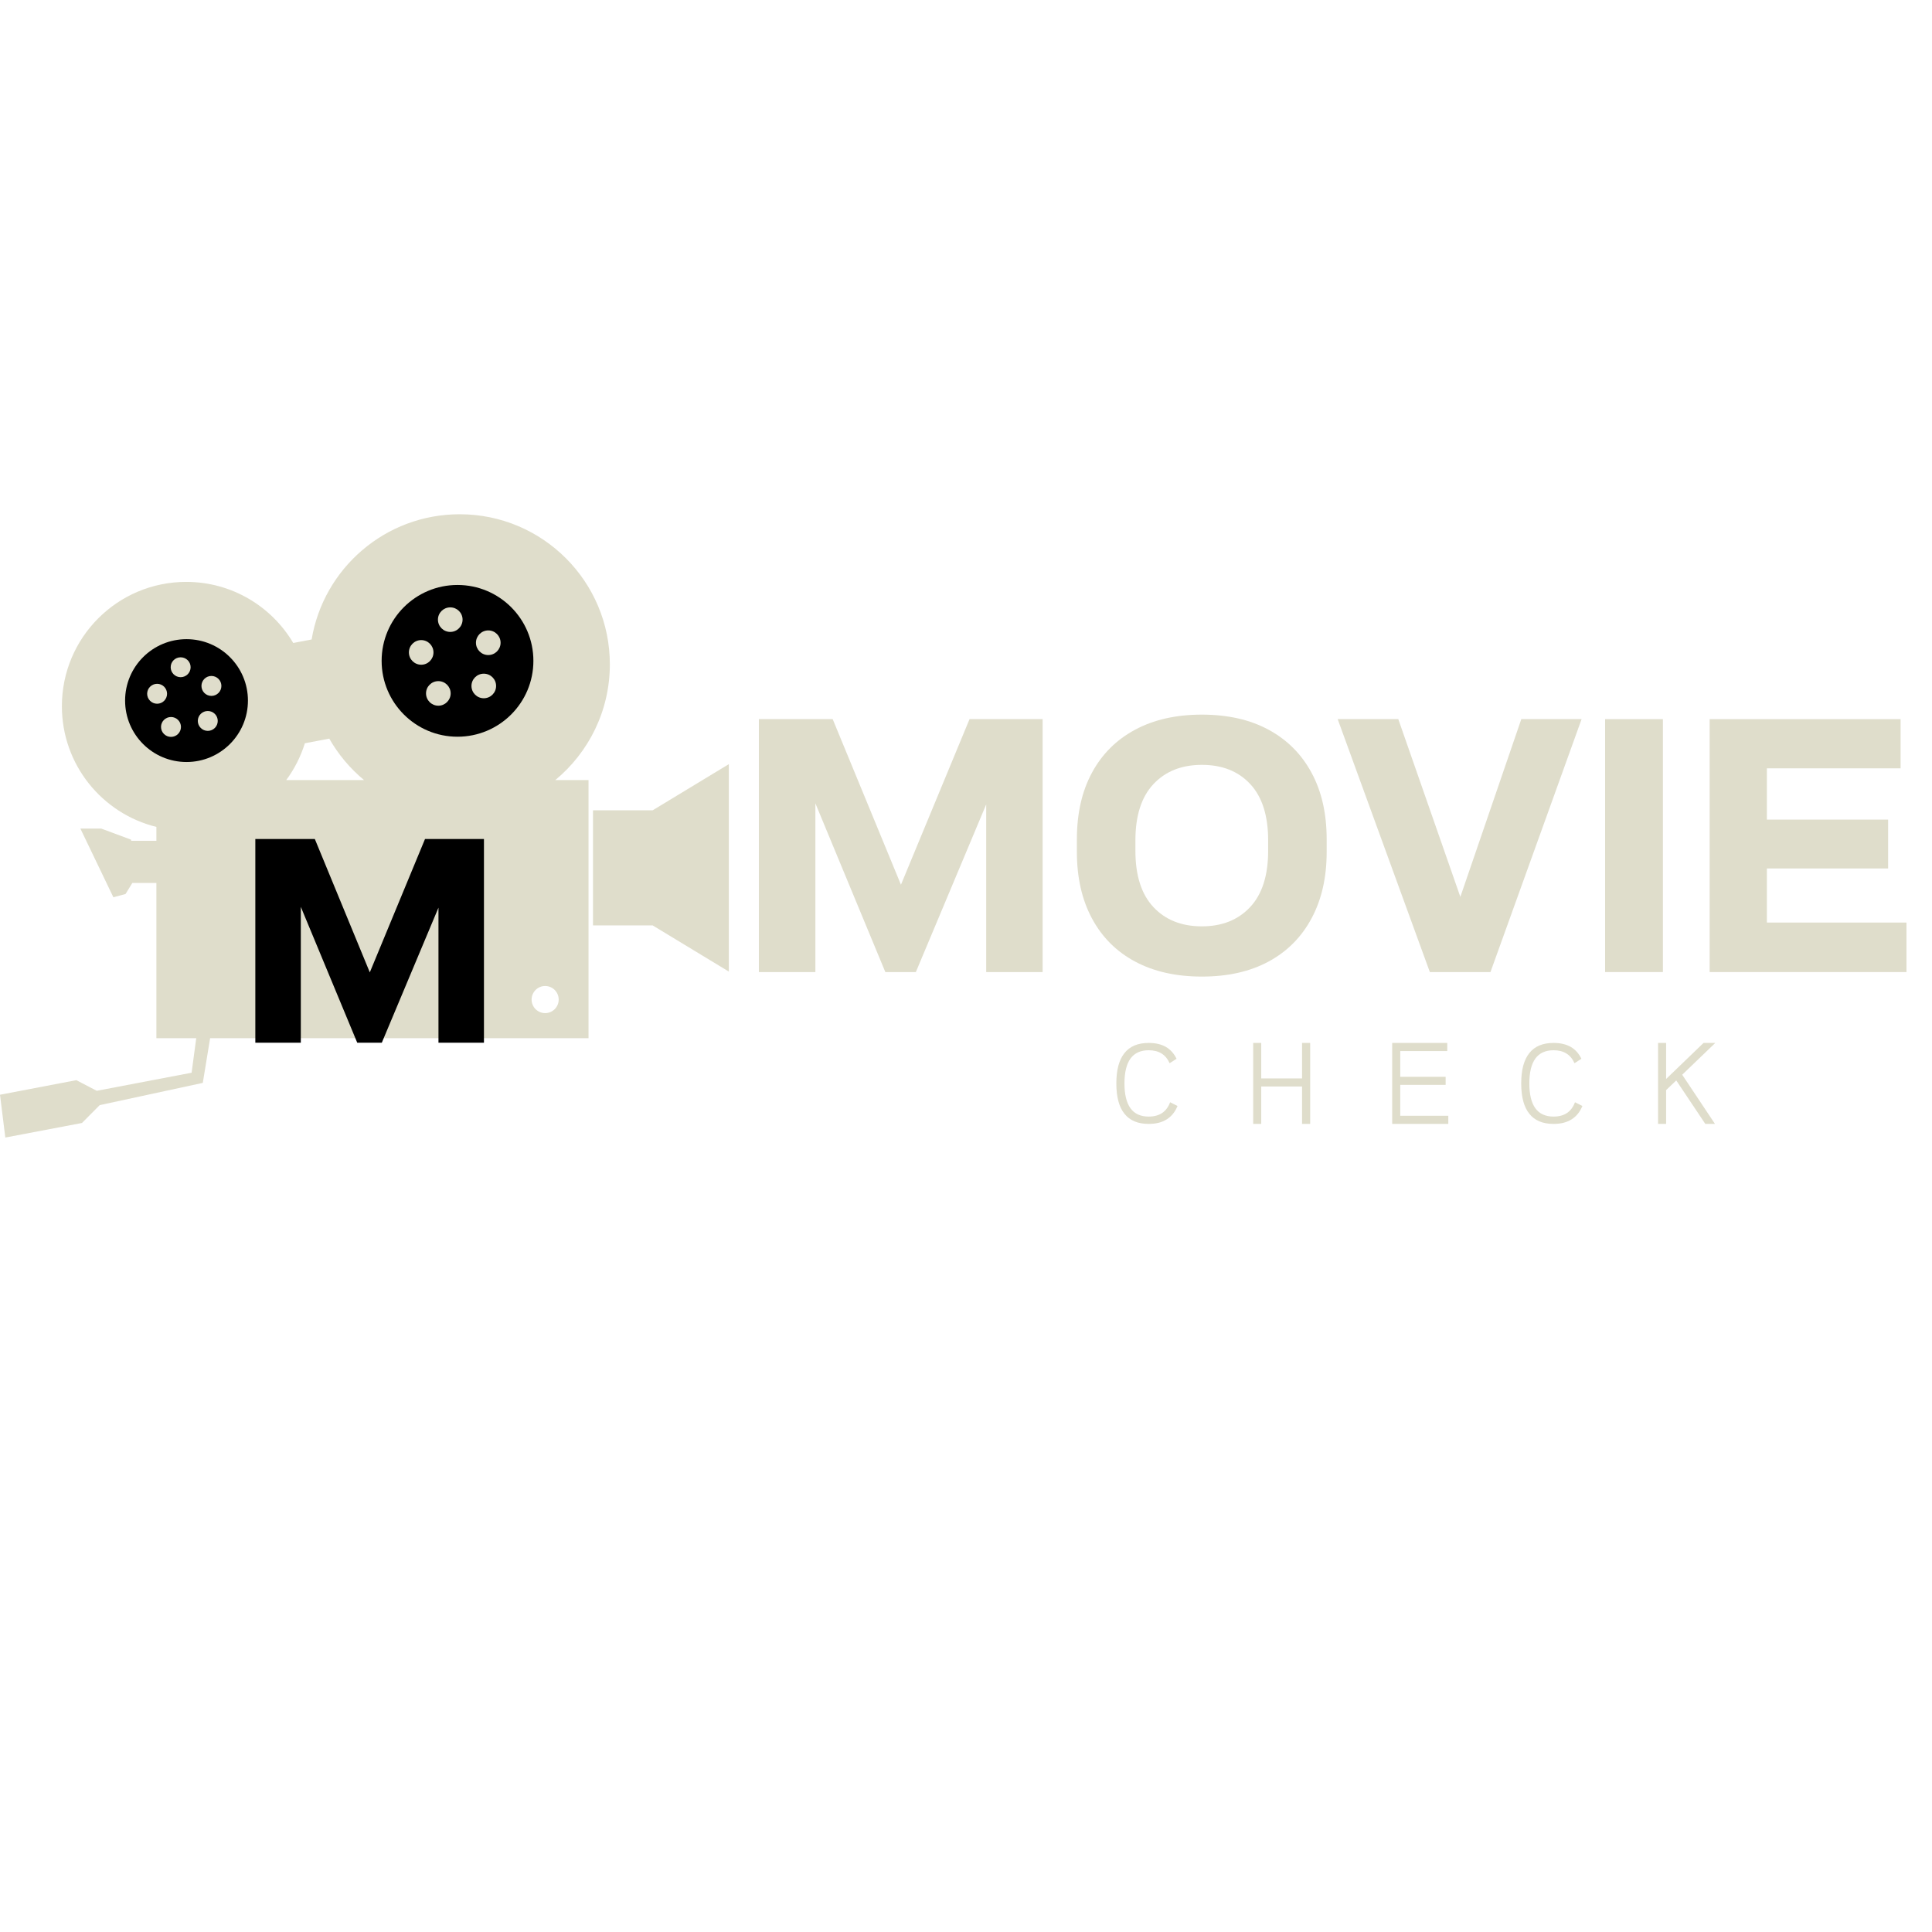 <svg xmlns="http://www.w3.org/2000/svg" xmlns:xlink="http://www.w3.org/1999/xlink" width="500" zoomAndPan="magnify" viewBox="0 0 375 375" height="500" preserveAspectRatio="xMidYMid meet" version="1.0"><defs><g/><clipPath id="8a6049bcff"><path d="M 0 99.738 L 119 99.738 L 119 221 L 0 221 Z M 0 99.738 " clip-rule="nonzero"/></clipPath><clipPath id="1ee3018a4d"><path d="M 115 148 L 141.75 148 L 141.75 189 L 115 189 Z M 115 148 " clip-rule="nonzero"/></clipPath></defs><g clip-path="url(#8a6049bcff)"><path fill="#dfddcb" d="M 89.223 99.816 C 74.777 99.816 62.789 110.332 60.488 124.121 L 56.918 124.801 C 52.719 117.707 44.988 112.945 36.141 112.945 C 22.812 112.945 12.012 123.746 12.012 137.074 C 12.012 148.41 19.82 157.91 30.355 160.504 L 30.355 163.199 L 25.469 163.199 L 25.445 162.98 L 19.66 160.832 L 15.605 160.832 L 22.004 174.156 L 24.371 173.523 L 25.688 171.375 L 30.355 171.375 L 30.355 201.508 L 38.09 201.508 L 37.191 208.215 L 18.781 211.723 L 14.816 209.66 L 0 212.488 L 1.031 220.797 L 15.91 217.969 L 19.352 214.504 L 39.363 210.188 L 40.785 201.508 L 114.23 201.508 L 114.23 151.41 L 107.785 151.41 C 114.25 146.062 118.371 137.984 118.371 128.945 C 118.371 112.852 105.316 99.816 89.223 99.816 Z M 63.91 143.367 C 65.66 146.438 67.949 149.168 70.66 151.41 L 55.559 151.41 C 57.141 149.27 58.367 146.863 59.176 144.266 Z M 105.812 191.383 C 107.266 191.383 108.441 192.562 108.441 194.016 C 108.441 195.469 107.266 196.645 105.812 196.645 C 104.359 196.645 103.184 195.469 103.184 194.016 C 103.184 192.562 104.359 191.383 105.812 191.383 Z M 105.812 191.383 " fill-opacity="1" fill-rule="nonzero"/></g><path fill="#000000" d="M 88.801 113.543 C 80.668 113.543 74.074 120.137 74.074 128.27 C 74.074 136.402 80.668 142.996 88.801 142.996 C 96.938 142.996 103.531 136.402 103.531 128.27 C 103.531 120.137 96.938 113.543 88.801 113.543 Z M 87.395 117.891 C 88.715 117.891 89.785 118.949 89.785 120.266 C 89.785 121.586 88.715 122.656 87.395 122.656 C 86.078 122.656 85.004 121.586 85.004 120.266 C 85.004 118.949 86.078 117.891 87.395 117.891 Z M 94.773 122.363 C 96.09 122.363 97.164 123.438 97.164 124.754 C 97.164 126.074 96.09 127.145 94.773 127.145 C 93.453 127.145 92.383 126.074 92.383 124.754 C 92.383 123.438 93.453 122.363 94.773 122.363 Z M 81.758 124.242 C 83.074 124.242 84.137 125.316 84.137 126.633 C 84.137 127.953 83.074 129.023 81.758 129.023 C 80.438 129.023 79.367 127.953 79.367 126.633 C 79.367 125.316 80.438 124.242 81.758 124.242 Z M 93.902 130.762 C 95.223 130.762 96.293 131.824 96.293 133.141 C 96.293 134.461 95.223 135.531 93.902 135.531 C 92.586 135.531 91.512 134.461 91.512 133.141 C 91.512 131.824 92.586 130.762 93.902 130.762 Z M 85.082 132.207 C 86.398 132.207 87.473 133.27 87.473 134.586 C 87.473 135.902 86.398 136.977 85.082 136.977 C 83.762 136.977 82.691 135.902 82.691 134.586 C 82.691 133.27 83.762 132.207 85.082 132.207 Z M 85.082 132.207 " fill-opacity="1" fill-rule="nonzero"/><path fill="#000000" d="M 36.203 124.062 C 29.617 124.062 24.281 129.398 24.281 135.984 C 24.281 142.57 29.617 147.906 36.203 147.906 C 42.785 147.906 48.125 142.57 48.125 135.984 C 48.125 129.398 42.785 124.062 36.203 124.062 Z M 35.062 127.582 C 36.129 127.582 37 128.438 37 129.508 C 37 130.574 36.133 131.441 35.062 131.441 C 33.996 131.441 33.129 130.574 33.129 129.508 C 33.129 128.438 33.996 127.582 35.062 127.582 Z M 41.035 131.203 C 42.102 131.203 42.973 132.07 42.973 133.137 C 42.973 134.207 42.102 135.074 41.035 135.074 C 39.969 135.074 39.102 134.207 39.102 133.137 C 39.102 132.07 39.969 131.203 41.035 131.203 Z M 30.5 132.727 C 31.566 132.727 32.426 133.594 32.426 134.66 C 32.426 135.727 31.566 136.594 30.5 136.594 C 29.434 136.594 28.562 135.727 28.562 134.66 C 28.562 133.594 29.434 132.727 30.5 132.727 Z M 40.332 138.004 C 41.398 138.004 42.266 138.859 42.266 139.93 C 42.266 140.996 41.398 141.863 40.332 141.863 C 39.266 141.863 38.395 140.996 38.395 139.93 C 38.395 138.859 39.266 138.004 40.332 138.004 Z M 33.191 139.172 C 34.258 139.172 35.125 140.031 35.125 141.098 C 35.125 142.164 34.258 143.031 33.191 143.031 C 32.125 143.031 31.254 142.164 31.254 141.098 C 31.254 140.031 32.125 139.172 33.191 139.172 Z M 33.191 139.172 " fill-opacity="1" fill-rule="nonzero"/><g clip-path="url(#1ee3018a4d)"><path fill="#dfddcb" d="M 141.465 148.32 L 126.672 157.285 L 115.098 157.285 L 115.098 179.617 L 126.672 179.617 L 141.465 188.582 Z M 141.465 148.32 " fill-opacity="1" fill-rule="nonzero"/></g><g fill="#000000" fill-opacity="1"><g transform="translate(45.935, 202.394)"><g><path d="M 25.844 -13.656 L 36.562 -39.547 L 48 -39.547 L 48 0 L 39.172 0 L 39.172 -26.219 L 28.172 0 L 23.406 0 L 12.453 -26.375 L 12.453 0 L 3.625 0 L 3.625 -39.547 L 15.172 -39.547 Z M 25.844 -13.656 "/></g></g></g><g fill="#dfddcb" fill-opacity="1"><g transform="translate(142.796, 188.678)"><g><path d="M 32.078 -16.953 L 45.391 -49.094 L 59.578 -49.094 L 59.578 0 L 48.625 0 L 48.625 -32.547 L 34.969 0 L 29.047 0 L 15.469 -32.75 L 15.469 0 L 4.5 0 L 4.5 -49.094 L 18.828 -49.094 Z M 32.078 -16.953 "/></g></g></g><g fill="#dfddcb" fill-opacity="1"><g transform="translate(206.866, 188.678)"><g><path d="M 26.422 0.875 C 21.398 0.875 17.07 -0.098 13.438 -2.047 C 9.812 -3.992 7.023 -6.785 5.078 -10.422 C 3.129 -14.055 2.156 -18.359 2.156 -23.328 L 2.156 -25.75 C 2.156 -30.77 3.129 -35.082 5.078 -38.688 C 7.023 -42.301 9.812 -45.082 13.438 -47.031 C 17.07 -48.988 21.398 -49.969 26.422 -49.969 C 31.453 -49.969 35.77 -48.988 39.375 -47.031 C 42.977 -45.082 45.754 -42.301 47.703 -38.688 C 49.66 -35.082 50.641 -30.77 50.641 -25.75 L 50.641 -23.328 C 50.641 -18.359 49.66 -14.055 47.703 -10.422 C 45.754 -6.785 42.977 -3.992 39.375 -2.047 C 35.77 -0.098 31.453 0.875 26.422 0.875 Z M 26.422 -8.875 C 30.328 -8.875 33.445 -10.117 35.781 -12.609 C 38.113 -15.098 39.281 -18.738 39.281 -23.531 L 39.281 -25.562 C 39.281 -30.352 38.125 -33.992 35.812 -36.484 C 33.5 -38.973 30.367 -40.219 26.422 -40.219 C 22.484 -40.219 19.348 -38.973 17.016 -36.484 C 14.68 -33.992 13.516 -30.352 13.516 -25.562 L 13.516 -23.531 C 13.516 -18.738 14.68 -15.098 17.016 -12.609 C 19.348 -10.117 22.484 -8.875 26.422 -8.875 Z M 26.422 -8.875 "/></g></g></g><g fill="#dfddcb" fill-opacity="1"><g transform="translate(259.642, 188.678)"><g><path d="M 23.812 -14.594 L 35.641 -49.094 L 47.344 -49.094 L 29.656 0 L 17.891 0 L 0 -49.094 L 11.766 -49.094 Z M 23.812 -14.594 "/></g></g></g><g fill="#dfddcb" fill-opacity="1"><g transform="translate(306.972, 188.678)"><g><path d="M 15.797 -49.094 L 15.797 0 L 4.578 0 L 4.578 -49.094 Z M 15.797 -49.094 "/></g></g></g><g fill="#dfddcb" fill-opacity="1"><g transform="translate(327.342, 188.678)"><g><path d="M 42.703 0 L 4.5 0 L 4.5 -49.094 L 41.562 -49.094 L 41.562 -39.547 L 15.609 -39.547 L 15.609 -29.594 L 39.141 -29.594 L 39.141 -20.109 L 15.609 -20.109 L 15.609 -9.609 L 42.703 -9.609 Z M 42.703 0 "/></g></g></g><g fill="#dfddcb" fill-opacity="1"><g transform="translate(215.884, 218.15)"><g><path d="M 10.562 -0.875 C 9.633 -0.289 8.473 0 7.078 0 C 4.984 0 3.414 -0.656 2.375 -1.969 C 1.32 -3.27 0.797 -5.234 0.797 -7.859 C 0.797 -10.473 1.32 -12.438 2.375 -13.75 C 3.414 -15.062 4.984 -15.719 7.078 -15.719 C 8.391 -15.719 9.5 -15.461 10.406 -14.953 C 11.301 -14.43 11.992 -13.66 12.484 -12.641 L 11.141 -11.781 C 10.766 -12.625 10.238 -13.254 9.562 -13.672 C 8.895 -14.086 8.066 -14.297 7.078 -14.297 C 5.504 -14.297 4.328 -13.758 3.547 -12.688 C 2.766 -11.613 2.375 -10.004 2.375 -7.859 C 2.375 -5.711 2.766 -4.102 3.547 -3.031 C 4.328 -1.957 5.504 -1.422 7.078 -1.422 C 8.109 -1.422 8.973 -1.648 9.672 -2.109 C 10.367 -2.578 10.891 -3.273 11.234 -4.203 L 12.672 -3.484 C 12.203 -2.328 11.5 -1.457 10.562 -0.875 Z M 10.562 -0.875 "/></g></g></g><g fill="#dfddcb" fill-opacity="1"><g transform="translate(241.555, 218.15)"><g><path d="M 3.25 -7.266 L 3.25 0 L 1.688 0 L 1.688 -15.719 L 3.25 -15.719 L 3.25 -8.828 L 11.172 -8.828 L 11.172 -15.719 L 12.75 -15.719 L 12.75 0 L 11.172 0 L 11.172 -7.266 Z M 3.25 -7.266 "/></g></g></g><g fill="#dfddcb" fill-opacity="1"><g transform="translate(268.536, 218.15)"><g><path d="M 3.25 -7.578 L 3.25 -1.578 L 12.578 -1.578 L 12.578 0 L 1.688 0 L 1.688 -15.719 L 12.375 -15.719 L 12.375 -14.141 L 3.25 -14.141 L 3.25 -9.141 L 12.062 -9.141 L 12.062 -7.578 Z M 3.25 -7.578 "/></g></g></g><g fill="#dfddcb" fill-opacity="1"><g transform="translate(294.469, 218.15)"><g><path d="M 10.562 -0.875 C 9.633 -0.289 8.473 0 7.078 0 C 4.984 0 3.414 -0.656 2.375 -1.969 C 1.32 -3.27 0.797 -5.234 0.797 -7.859 C 0.797 -10.473 1.32 -12.438 2.375 -13.75 C 3.414 -15.062 4.984 -15.719 7.078 -15.719 C 8.391 -15.719 9.5 -15.461 10.406 -14.953 C 11.301 -14.43 11.992 -13.66 12.484 -12.641 L 11.141 -11.781 C 10.766 -12.625 10.238 -13.254 9.562 -13.672 C 8.895 -14.086 8.066 -14.297 7.078 -14.297 C 5.504 -14.297 4.328 -13.758 3.547 -12.688 C 2.766 -11.613 2.375 -10.004 2.375 -7.859 C 2.375 -5.711 2.766 -4.102 3.547 -3.031 C 4.328 -1.957 5.504 -1.422 7.078 -1.422 C 8.109 -1.422 8.973 -1.648 9.672 -2.109 C 10.367 -2.578 10.891 -3.273 11.234 -4.203 L 12.672 -3.484 C 12.203 -2.328 11.5 -1.457 10.562 -0.875 Z M 10.562 -0.875 "/></g></g></g><g fill="#dfddcb" fill-opacity="1"><g transform="translate(320.14, 218.15)"><g><path d="M 10.859 0 L 5.219 -8.438 L 3.25 -6.562 L 3.25 0 L 1.688 0 L 1.688 -15.719 L 3.25 -15.719 L 3.25 -8.719 L 10.516 -15.719 L 12.797 -15.719 L 6.375 -9.547 L 12.734 0 Z M 10.859 0 "/></g></g></g></svg>